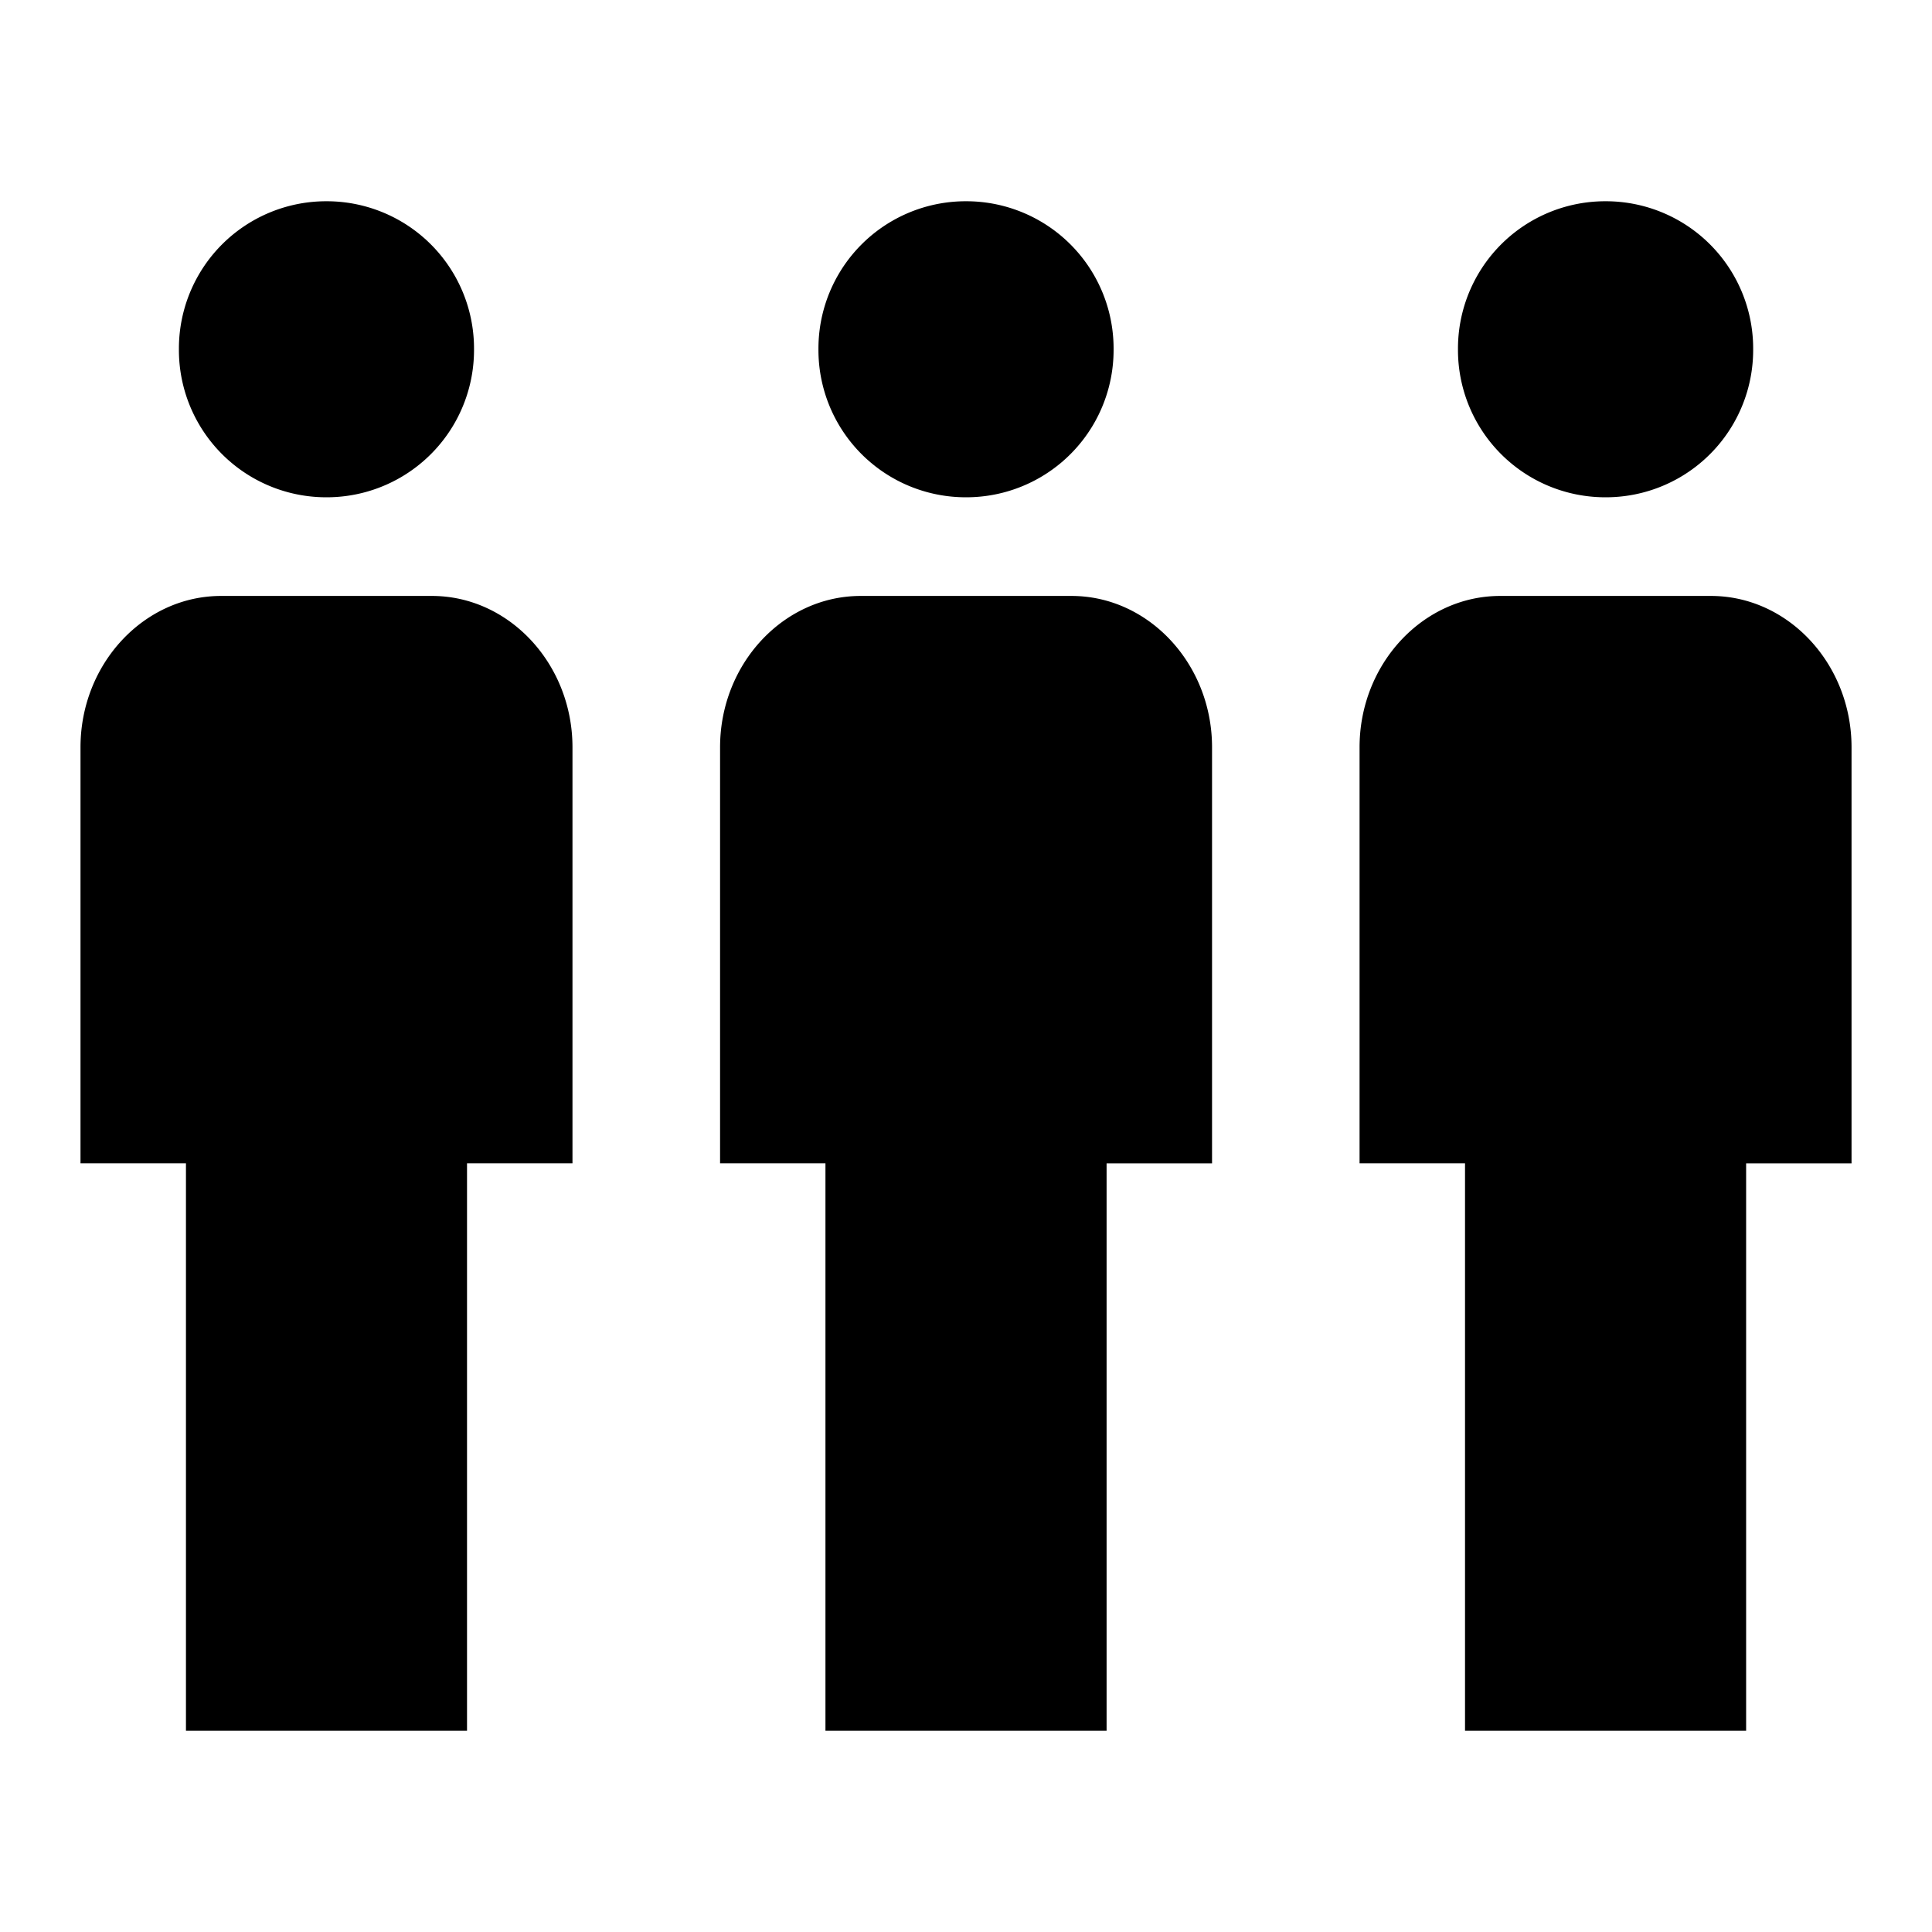 <svg width="48" height="48" viewBox="0 0 48 48" xmlns="http://www.w3.org/2000/svg"><g id="wait3" fill="none" fill-rule="evenodd"><g id="Page-1" transform="translate(2, 5)" fill="#000"><path d="M2.62 38V23.903H0V13.566c0-2.068 1.571-3.76 3.492-3.76H8.73c1.921 0 3.493 1.692 3.493 3.76v10.337h-2.62V38H2.62zM6.11 7.355a3.66 3.66 0 0 0 3.667-3.678A3.66 3.66 0 0 0 6.111 0a3.66 3.66 0 0 0-3.666 3.677A3.66 3.66 0 0 0 6.11 7.355z" id="P1"/><path d="M18.508 38V23.903H15.89V13.566c0-2.068 1.572-3.76 3.493-3.76h5.238c1.92 0 3.492 1.692 3.492 3.76v10.337h-2.62V38h-6.984zm3.493-30.645a3.66 3.66 0 0 0 3.666-3.678A3.66 3.66 0 0 0 22.001 0a3.66 3.66 0 0 0-3.667 3.677A3.66 3.66 0 0 0 22 7.355z" id="P2"/><path d="M34.398 38V23.903h-2.62V13.566c0-2.068 1.572-3.76 3.493-3.76h5.238c1.92 0 3.492 1.692 3.492 3.76v10.337h-2.619V38h-6.984zM37.89 7.355a3.66 3.66 0 0 0 3.667-3.678A3.66 3.66 0 0 0 37.89 0a3.66 3.66 0 0 0-3.667 3.677 3.66 3.66 0 0 0 3.667 3.678z" id="P3"/></g></g></svg>